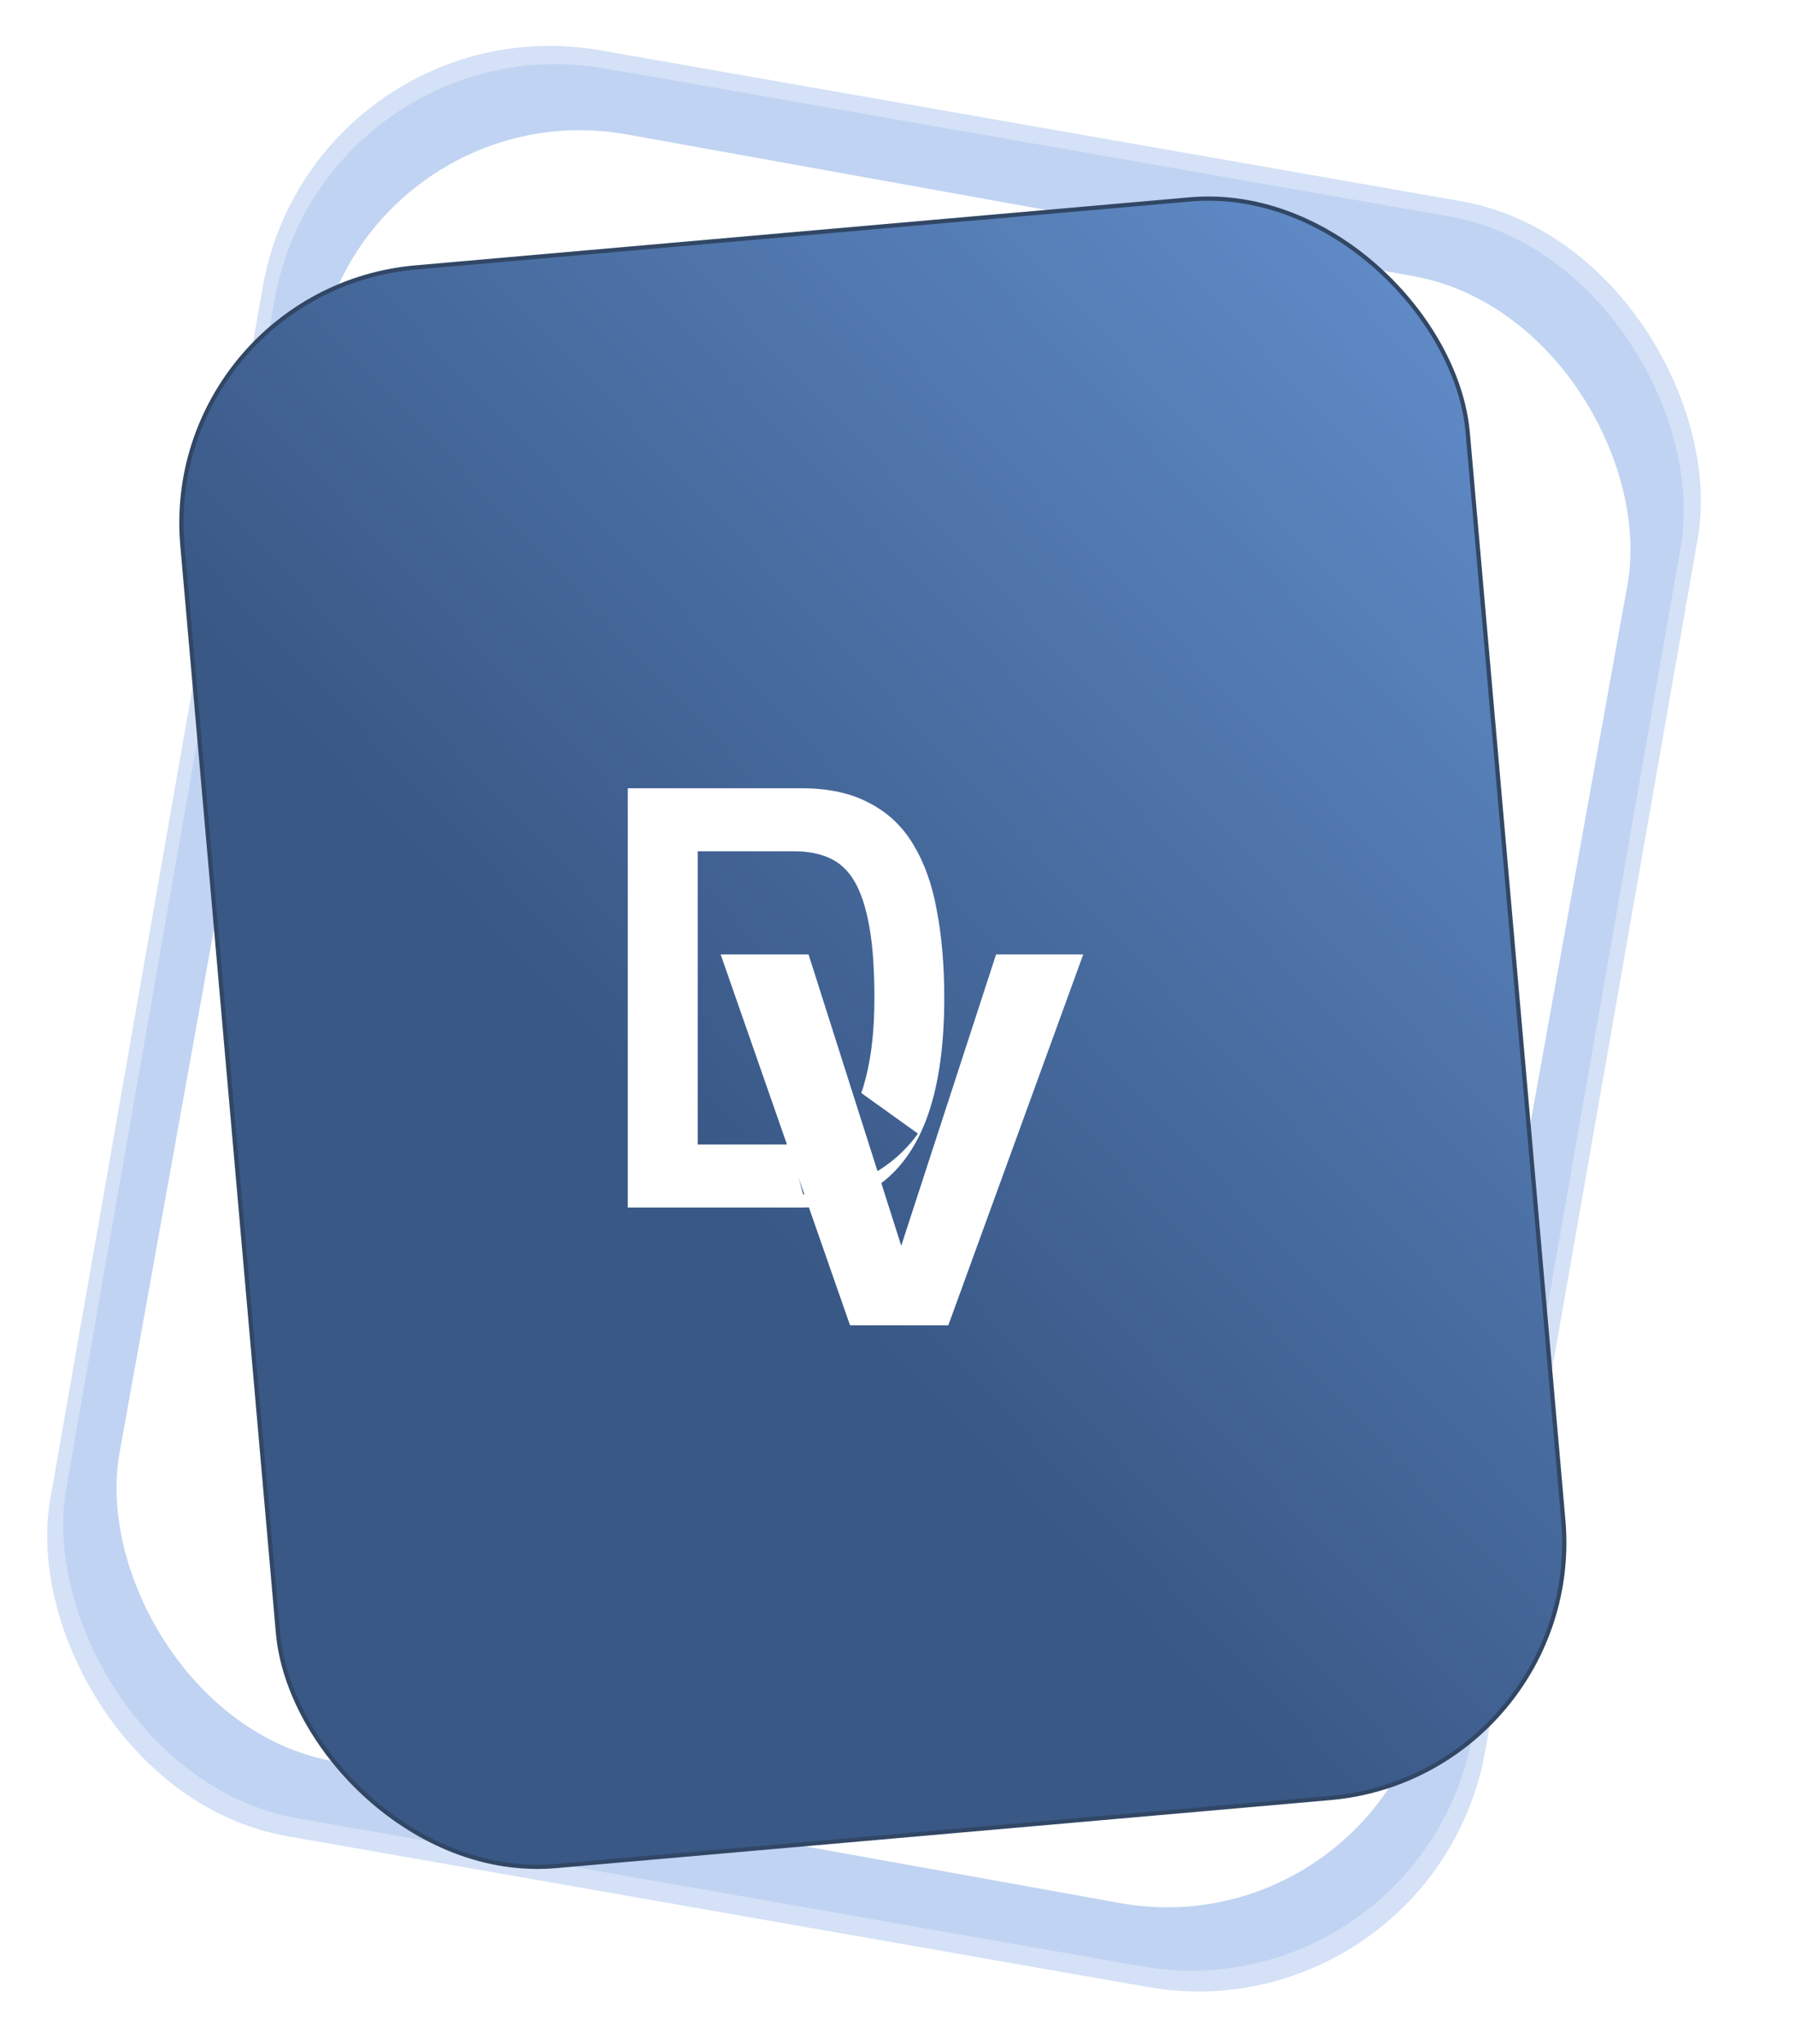 <svg width="36" height="41" viewBox="0 0 36 41" fill="none" xmlns="http://www.w3.org/2000/svg">
<g filter="url(#filter0_d_1456_32)">
<rect x="6.853" y="1.641" width="27.216" height="33.829" rx="5.438" transform="rotate(10.214 6.853 1.641)" fill="white"/>
</g>
<rect x="6.494" y="0.385" width="28.632" height="35.635" rx="5.728" transform="rotate(9.942 6.494 0.385)" fill="#B1C9EF" fill-opacity="0.54"/>
<rect x="6.279" width="29.218" height="36.365" rx="5.845" transform="rotate(9.942 6.279 0)" fill="#B1C9EF" fill-opacity="0.54"/>
<rect x="7.332" y="1.752" width="26.676" height="33.158" rx="5.33" transform="rotate(10.214 7.332 1.752)" fill="white"/>
<rect x="3.208" y="5.815" width="25.877" height="32.186" rx="5.145" transform="rotate(-5.022 3.208 5.815)" fill="url(#paint0_linear_1456_32)" stroke="url(#paint1_angular_1456_32)" stroke-width="0.085"/>
<path d="M17.048 26.582L14.453 19.143L16.216 19.143L18.075 24.986L19.977 19.143L21.725 19.143L19.019 26.582L17.048 26.582Z" fill="white"/>
<path fill-rule="evenodd" clip-rule="evenodd" d="M12.591 15.81V24.22H16.067C16.705 24.22 17.237 24.06 17.662 23.741C18.088 23.422 18.407 22.955 18.619 22.339C18.832 21.716 18.938 20.941 18.938 20.015C18.938 19.369 18.889 18.788 18.79 18.271C18.699 17.754 18.543 17.314 18.323 16.949C18.103 16.577 17.806 16.296 17.434 16.106C17.07 15.908 16.614 15.81 16.067 15.81H12.591ZM15.844 22.955H13.993V17.075H15.93C16.203 17.075 16.439 17.12 16.637 17.211C16.842 17.302 17.009 17.458 17.138 17.678C17.267 17.899 17.366 18.199 17.434 18.579C17.503 18.959 17.537 19.437 17.537 20.015C17.537 20.637 17.48 21.169 17.366 21.61C17.339 21.721 17.308 21.825 17.273 21.922L18.41 22.737C18.158 23.089 17.824 23.378 17.429 23.587C17.034 23.796 16.584 23.921 16.106 23.955L15.844 22.955Z" fill="white"/>
<defs>
<filter id="filter0_d_1456_32" x="1.481" y="2.431" width="31.53" height="36.866" filterUnits="userSpaceOnUse" color-interpolation-filters="sRGB">
<feFlood flood-opacity="0" result="BackgroundImageFix"/>
<feColorMatrix in="SourceAlpha" type="matrix" values="0 0 0 0 0 0 0 0 0 0 0 0 0 0 0 0 0 0 127 0" result="hardAlpha"/>
<feOffset dy="0.164"/>
<feGaussianBlur stdDeviation="0.125"/>
<feComposite in2="hardAlpha" operator="out"/>
<feColorMatrix type="matrix" values="0 0 0 0 0.859 0 0 0 0 0.835 0 0 0 0 0.831 0 0 0 0.25 0"/>
<feBlend mode="normal" in2="BackgroundImageFix" result="effect1_dropShadow_1456_32"/>
<feBlend mode="normal" in="SourceGraphic" in2="effect1_dropShadow_1456_32" result="shape"/>
</filter>
<linearGradient id="paint0_linear_1456_32" x1="9.774" y1="24.432" x2="30.357" y2="8.177" gradientUnits="userSpaceOnUse">
<stop offset="0.086" stop-color="#395886"/>
<stop offset="1" stop-color="#628ECB"/>
</linearGradient>
<radialGradient id="paint1_angular_1456_32" cx="0" cy="0" r="1" gradientUnits="userSpaceOnUse" gradientTransform="translate(16.143 21.912) rotate(90) scale(16.136 12.981)">
<stop offset="0.358" stop-color="#628ECB"/>
<stop offset="0.856" stop-color="#314765"/>
</radialGradient>
</defs>
</svg>
